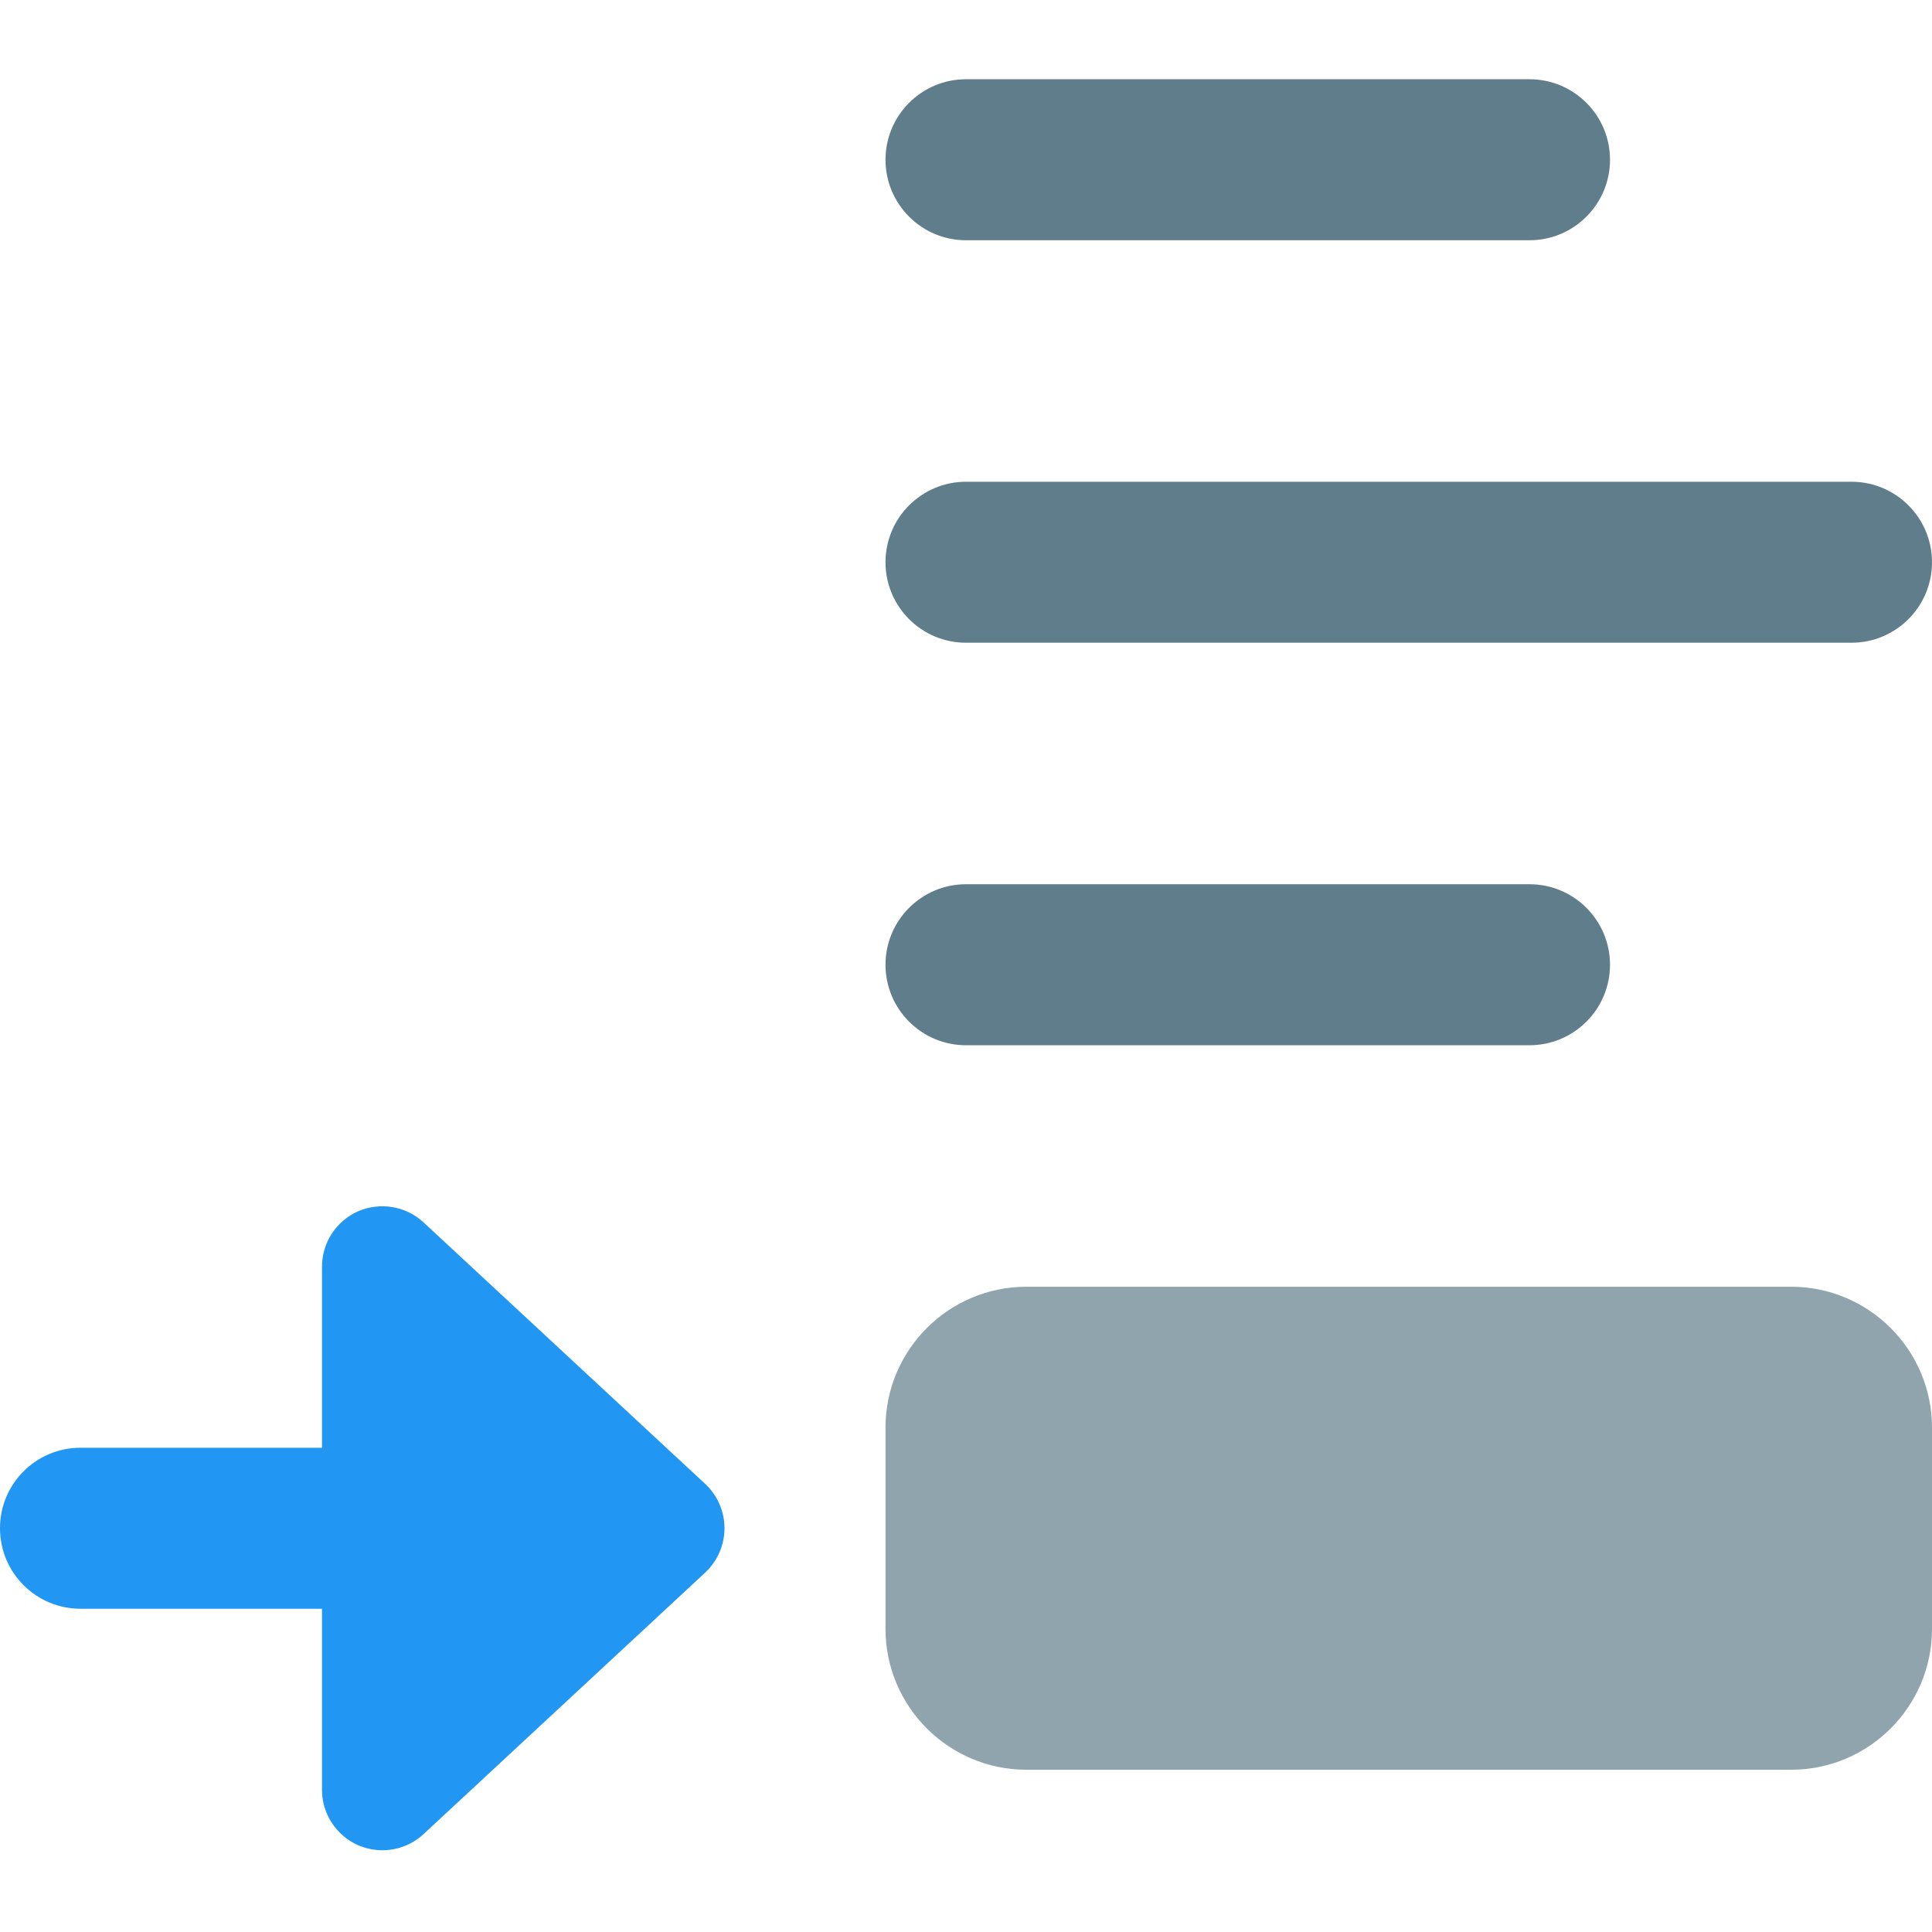 <svg height="512pt" viewBox="0 -21 512 512" width="512pt" xmlns="http://www.w3.org/2000/svg"><g fill="#607d8b"><path d="m405.332 256h-149.332c-11.777 0-21.332-9.559-21.332-21.332 0-11.777 9.555-21.336 21.332-21.336h149.332c11.777 0 21.336 9.559 21.336 21.336 0 11.773-9.559 21.332-21.336 21.332zm0 0"/><path d="m490.668 149.332h-234.668c-11.777 0-21.332-9.555-21.332-21.332s9.555-21.332 21.332-21.332h234.668c11.773 0 21.332 9.555 21.332 21.332s-9.559 21.332-21.332 21.332zm0 0"/><path d="m405.332 42.668h-149.332c-11.777 0-21.332-9.559-21.332-21.336 0-11.773 9.555-21.332 21.332-21.332h149.332c11.777 0 21.336 9.559 21.336 21.332 0 11.777-9.559 21.336-21.336 21.336zm0 0"/></g><path d="m474.668 320h-202.668c-20.586 0-37.332 16.746-37.332 37.332v53.336c0 20.586 16.746 37.332 37.332 37.332h202.668c20.586 0 37.332-16.746 37.332-37.332v-53.336c0-20.586-16.746-37.332-37.332-37.332zm0 0" fill="#90a4ae"/><path d="m186.902 372.266-74.668-69.332c-4.672-4.332-11.457-5.441-17.301-2.945-5.824 2.562-9.602 8.32-9.602 14.68v48h-64c-11.797 0-21.332 9.555-21.332 21.332s9.535 21.332 21.332 21.332h64v48c0 6.359 3.777 12.117 9.602 14.68 2.07.875 4.223 1.32 6.398 1.32 3.969 0 7.875-1.469 10.902-4.266l74.668-69.332c3.242-3.031 5.098-7.297 5.098-11.734s-1.855-8.703-5.098-11.734zm0 0" fill="#2196f3"/></svg>